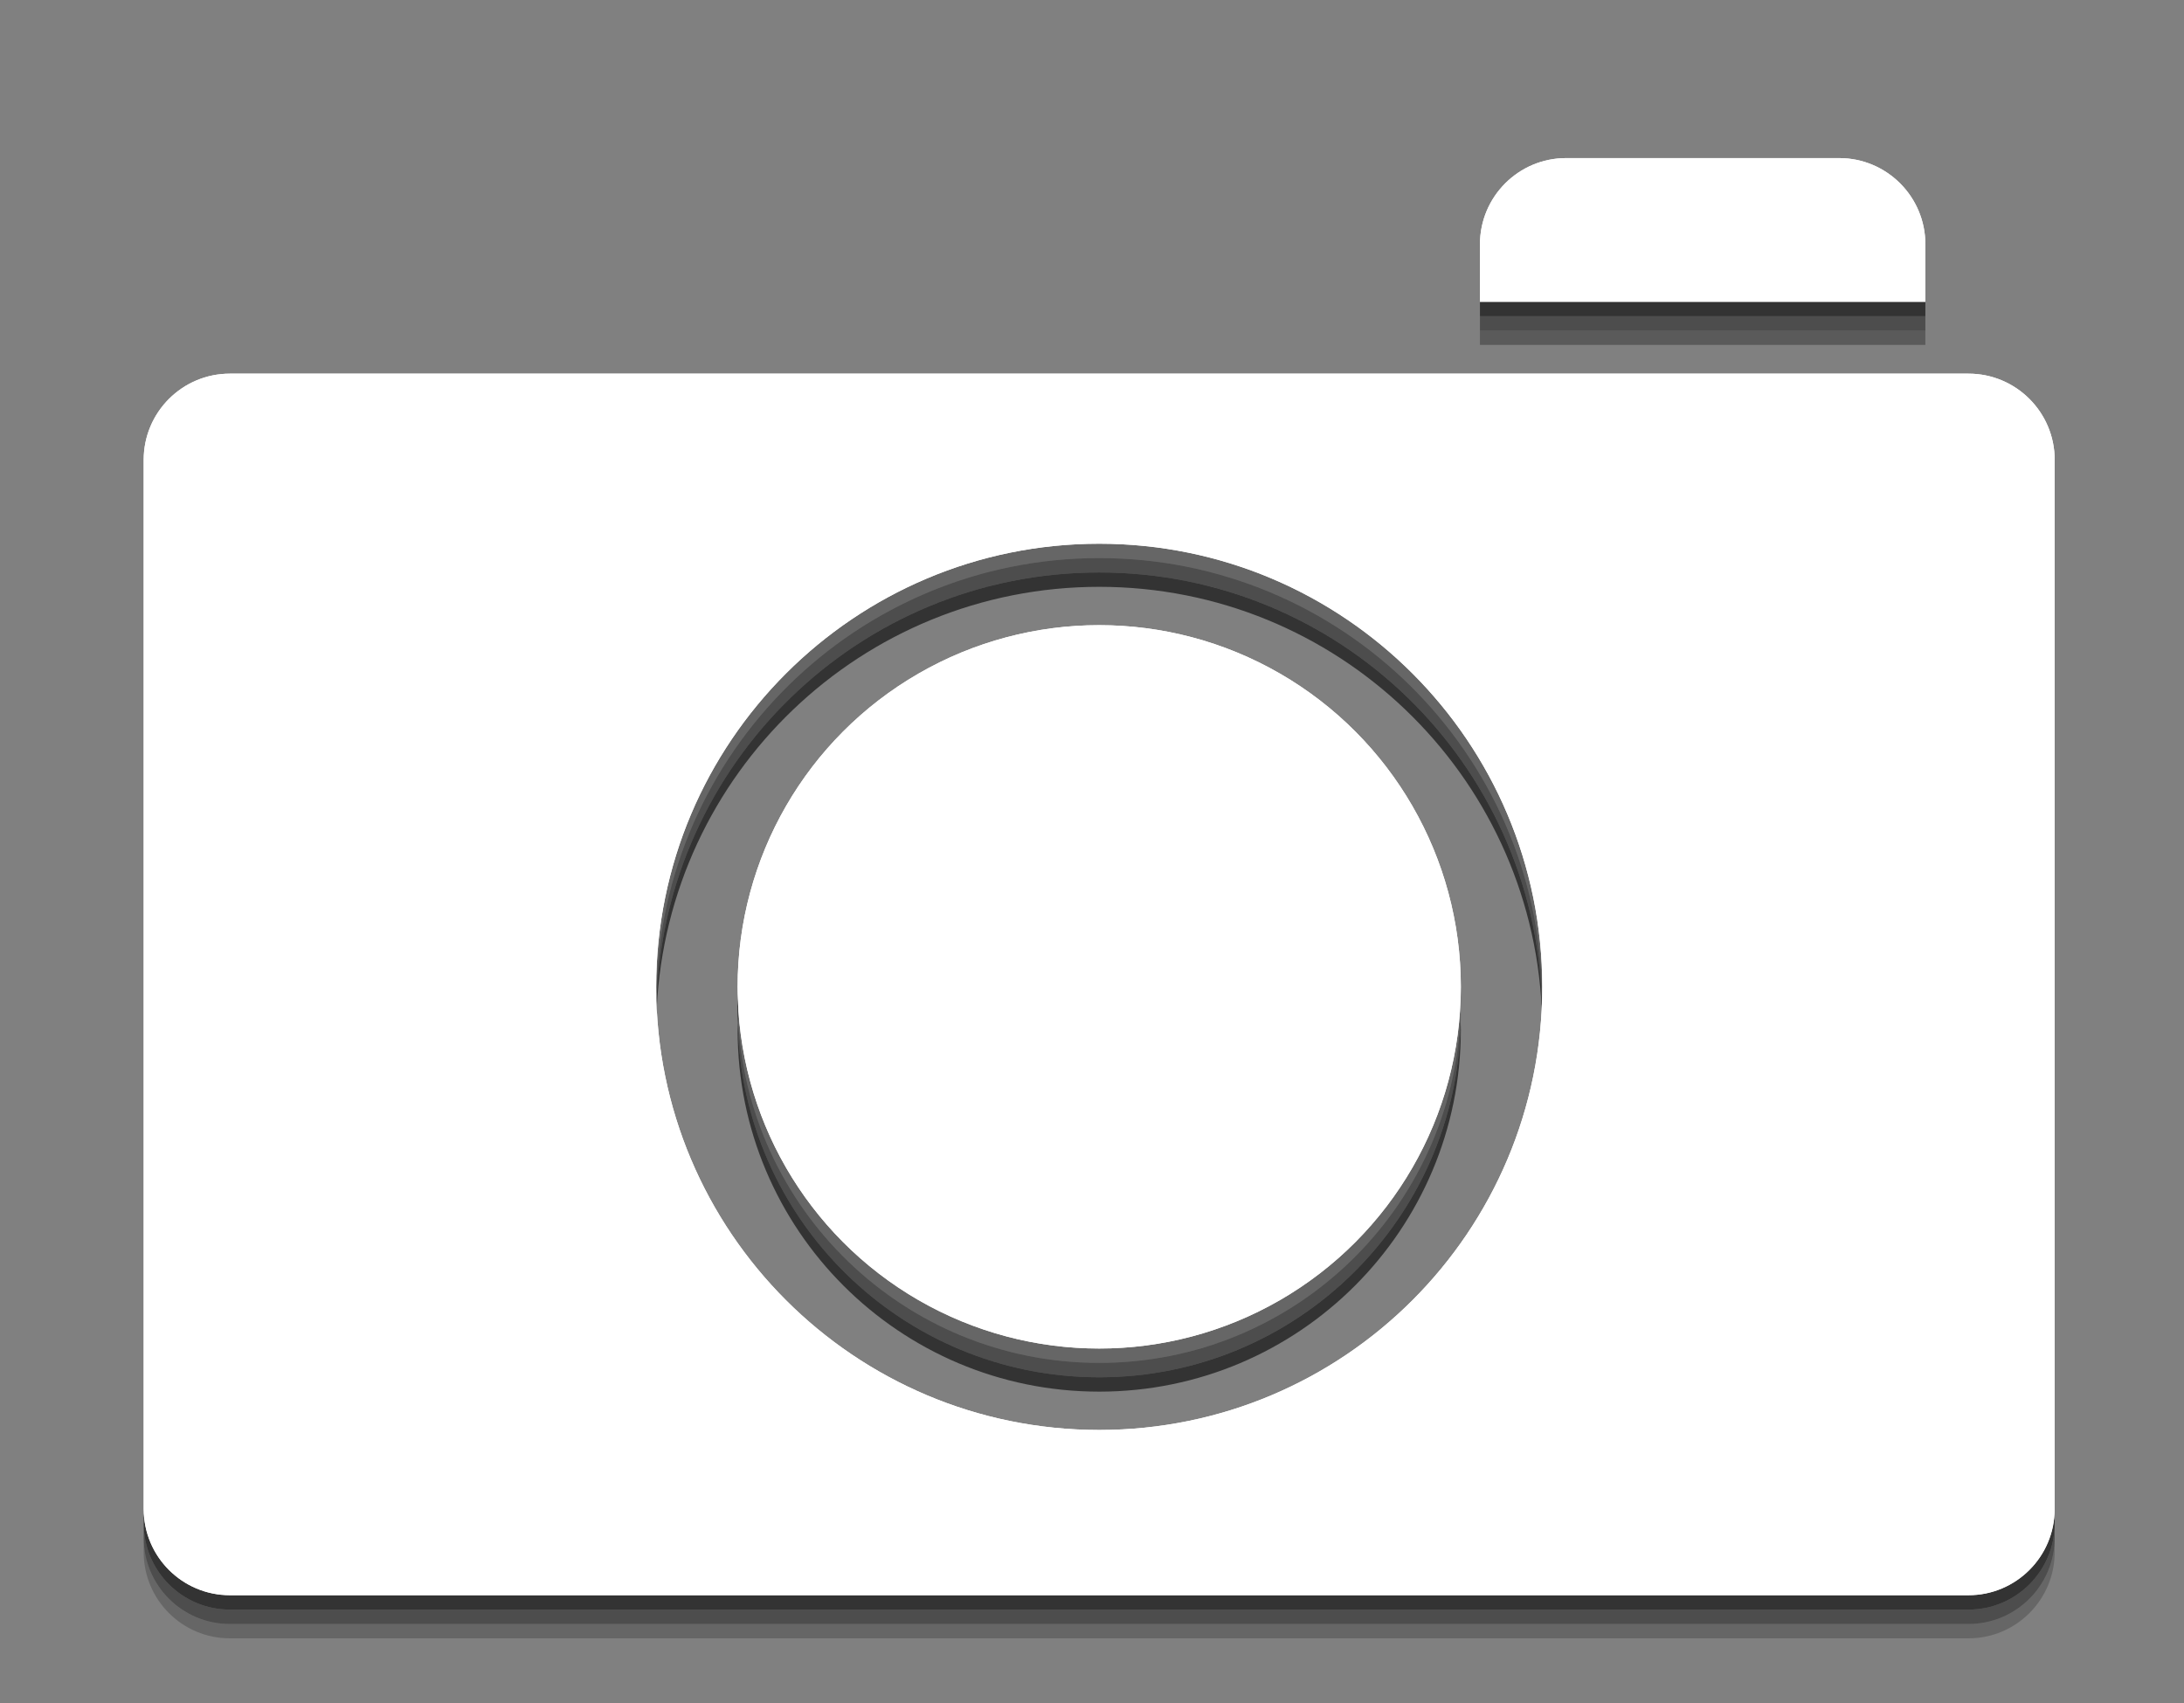 <?xml version="1.0" encoding="utf-8"?>
<!-- Generator: Adobe Illustrator 15.0.2, SVG Export Plug-In . SVG Version: 6.00 Build 0)  -->
<!DOCTYPE svg PUBLIC "-//W3C//DTD SVG 1.1//EN" "http://www.w3.org/Graphics/SVG/1.1/DTD/svg11.dtd">
<svg version="1.1" id="Layer_1" xmlns="http://www.w3.org/2000/svg" xmlns:xlink="http://www.w3.org/1999/xlink" x="0px" y="0px"
	 width="152px" height="118.5px" viewBox="0 0 152 118.5" enable-background="new 0 0 152 118.5" xml:space="preserve">
<rect x="0" y="0" width="152" height="118.5" fill="#808080" stroke="none"/>
<g>
	<rect x="103" y="23" opacity="0.3" width="31" height="1"/>
	<path opacity="0.2" d="M137,113H16c-3.313,0-6-2.687-6-6v1c0,3.313,2.687,6,6,6h121c3.313,0,6-2.687,6-6v-1
		C143,110.313,140.313,113,137,113z"/>
	<path opacity="0.6" d="M76.503,40.833c16.526,0,30.014,13.002,30.796,29.334c0.008-0.166,0.008-0.334,0.013-0.5
		c-0.529-16.565-14.115-29.834-30.809-29.834s-30.28,13.269-30.809,29.834c0.005,0.166,0.004,0.334,0.013,0.5
		C46.489,53.835,59.977,40.833,76.503,40.833z"/>
	<path opacity="0.6" d="M76.503,95.834c-13.732,0-24.887-10.998-25.154-24.667c-0.003,0.167-0.013,0.332-0.013,0.5
		c0,13.9,11.267,25.167,25.167,25.167s25.167-11.267,25.167-25.167c0-0.168-0.01-0.333-0.013-0.5
		C101.39,84.836,90.235,95.834,76.503,95.834z"/>
	<g>
		<path fill="#FFFFFF" d="M134,17c0-3.313-2.687-6-6-6h-19c-3.313,0-6,2.687-6,6v4h31V17z"/>
		<g>
			<path fill="#FFFFFF" d="M137,26H16c-3.313,0-6,2.687-6,6v73c0,3.313,2.687,6,6,6h121c3.313,0,6-2.687,6-6V32
				C143,28.687,140.313,26,137,26z M76.503,99.501c-17.029,0-30.834-13.805-30.834-30.834s13.805-30.834,30.834-30.834
				s30.834,13.805,30.834,30.834S93.532,99.501,76.503,99.501z"/>
		</g>
		<circle fill="#FFFFFF" cx="76.503" cy="68.667" r="25.167"/>
	</g>
	<rect x="103" y="22" opacity="0.4" width="31" height="1"/>
	<path opacity="0.4" d="M76.503,38.833c-16.862,0-30.553,13.536-30.821,30.334c0.002,0.167,0.007,0.334,0.013,0.5
		c0.529-16.565,14.115-29.834,30.809-29.834s30.279,13.269,30.809,29.834c0.006-0.166,0.01-0.333,0.013-0.5
		C107.057,52.369,93.365,38.833,76.503,38.833z"/>
	<path opacity="0.4" d="M137,112H16c-3.313,0-6-2.687-6-6v1c0,3.313,2.687,6,6,6h121c3.313,0,6-2.687,6-6v-1
		C143,109.313,140.313,112,137,112z"/>
	<path d="M51.349,70.167c-0.003,0.167-0.013,0.332-0.013,0.5s0.009,0.333,0.013,0.5c0.003-0.167,0.006-0.334,0.013-0.5
		C51.354,70.501,51.352,70.334,51.349,70.167z"/>
	<path opacity="0.2" d="M101.657,71.167c0.003-0.167,0.013-0.332,0.013-0.5s-0.01-0.333-0.013-0.5
		c-0.003,0.167-0.006,0.334-0.013,0.5C101.651,70.833,101.654,71,101.657,71.167z"/>
	<path opacity="0.4" d="M76.503,94.834c-13.565,0-24.616-10.73-25.142-24.167c-0.007,0.166-0.009,0.333-0.013,0.5
		c0.267,13.669,11.422,24.667,25.154,24.667s24.887-10.998,25.154-24.667c-0.003-0.167-0.006-0.334-0.013-0.5
		C101.119,84.104,90.068,94.834,76.503,94.834z"/>
	<rect x="103" y="21" opacity="0.6" width="31" height="1"/>
	<path opacity="0.2" d="M76.503,37.833c-17.029,0-30.834,13.805-30.834,30.834c0,0.168,0.01,0.333,0.013,0.5
		c0.268-16.798,13.959-30.334,30.821-30.334s30.554,13.536,30.821,30.334c0.003-0.167,0.013-0.332,0.013-0.5
		C107.337,51.638,93.532,37.833,76.503,37.833z"/>
	<path opacity="0.6" d="M137,111H16c-3.313,0-6-2.687-6-6v1c0,3.313,2.687,6,6,6h121c3.313,0,6-2.687,6-6v-1
		C143,108.313,140.313,111,137,111z"/>
	<path opacity="0.2" d="M101.657,70.167c0.003-0.167,0.013-0.332,0.013-0.5s-0.01-0.333-0.013-0.5
		c-0.003,0.167-0.006,0.334-0.013,0.5C101.651,69.833,101.654,70,101.657,70.167z"/>
	<path d="M51.349,69.167c-0.003,0.167-0.013,0.332-0.013,0.5s0.009,0.333,0.013,0.5c0.003-0.167,0.006-0.334,0.013-0.5
		C51.354,69.501,51.352,69.334,51.349,69.167z"/>
	<path opacity="0.2" d="M101.622,70.167c0.01,0.166,0.016,0.333,0.022,0.5c0.007-0.166,0.01-0.333,0.013-0.5
		c-0.003-0.167-0.006-0.334-0.013-0.5C101.638,69.834,101.632,70.001,101.622,70.167z"/>
	<path d="M51.384,70.167c-0.01-0.166-0.017-0.333-0.023-0.5c-0.007,0.166-0.009,0.333-0.013,0.5c0.003,0.167,0.006,0.334,0.013,0.5
		C51.368,70.5,51.375,70.333,51.384,70.167z"/>
	<path opacity="0.2" d="M76.503,93.834c-13.396,0-24.342-10.466-25.119-23.667c-0.01,0.166-0.017,0.333-0.023,0.5
		c0.525,13.437,11.577,24.167,25.142,24.167s24.616-10.73,25.142-24.167c-0.007-0.167-0.013-0.334-0.022-0.5
		C100.846,83.368,89.899,93.834,76.503,93.834z"/>
	<path d="M45.707,70.167c-0.008-0.166-0.007-0.334-0.013-0.5c-0.005,0.166-0.01,0.333-0.013,0.5c0.002,0.167,0.007,0.334,0.013,0.5
		C45.7,70.501,45.699,70.333,45.707,70.167z"/>
	<path opacity="0.2" d="M107.299,70.167c0.008,0.166,0.008,0.334,0.013,0.5c0.006-0.166,0.01-0.333,0.013-0.5
		c-0.003-0.167-0.007-0.334-0.013-0.5C107.307,69.833,107.307,70.001,107.299,70.167z"/>
	<path d="M45.682,69.167c-0.003,0.167-0.013,0.332-0.013,0.5s0.01,0.333,0.013,0.5c0.002-0.167,0.007-0.334,0.013-0.5
		C45.689,69.501,45.684,69.334,45.682,69.167z"/>
	<path opacity="0.2" d="M107.324,70.167c0.003-0.167,0.013-0.332,0.013-0.5s-0.01-0.333-0.013-0.5
		c-0.003,0.167-0.007,0.334-0.013,0.5C107.317,69.833,107.321,70,107.324,70.167z"/>
	<path opacity="0.2" d="M107.324,71.167c0.003-0.167,0.013-0.332,0.013-0.5s-0.01-0.333-0.013-0.5
		c-0.003,0.167-0.007,0.334-0.013,0.5C107.317,70.833,107.321,71,107.324,71.167z"/>
	<path d="M45.682,70.167c-0.003,0.167-0.013,0.332-0.013,0.5s0.01,0.333,0.013,0.5c0.002-0.167,0.007-0.334,0.013-0.5
		C45.689,70.501,45.684,70.334,45.682,70.167z"/>
</g>
<g>
	<path fill="#FFFFFF" d="M134,17c0-3.313-2.687-6-6-6h-19c-3.313,0-6,2.687-6,6v4h31V17z"/>
	<g>
		<path fill="#FFFFFF" d="M137,26H16c-3.313,0-6,2.687-6,6v73c0,3.313,2.687,6,6,6h121c3.313,0,6-2.687,6-6V32
			C143,28.687,140.313,26,137,26z M76.503,99.501c-17.029,0-30.834-13.805-30.834-30.834s13.805-30.834,30.834-30.834
			s30.834,13.805,30.834,30.834S93.532,99.501,76.503,99.501z"/>
	</g>
	<circle fill="#FFFFFF" cx="76.503" cy="68.667" r="25.167"/>
</g>
</svg>
